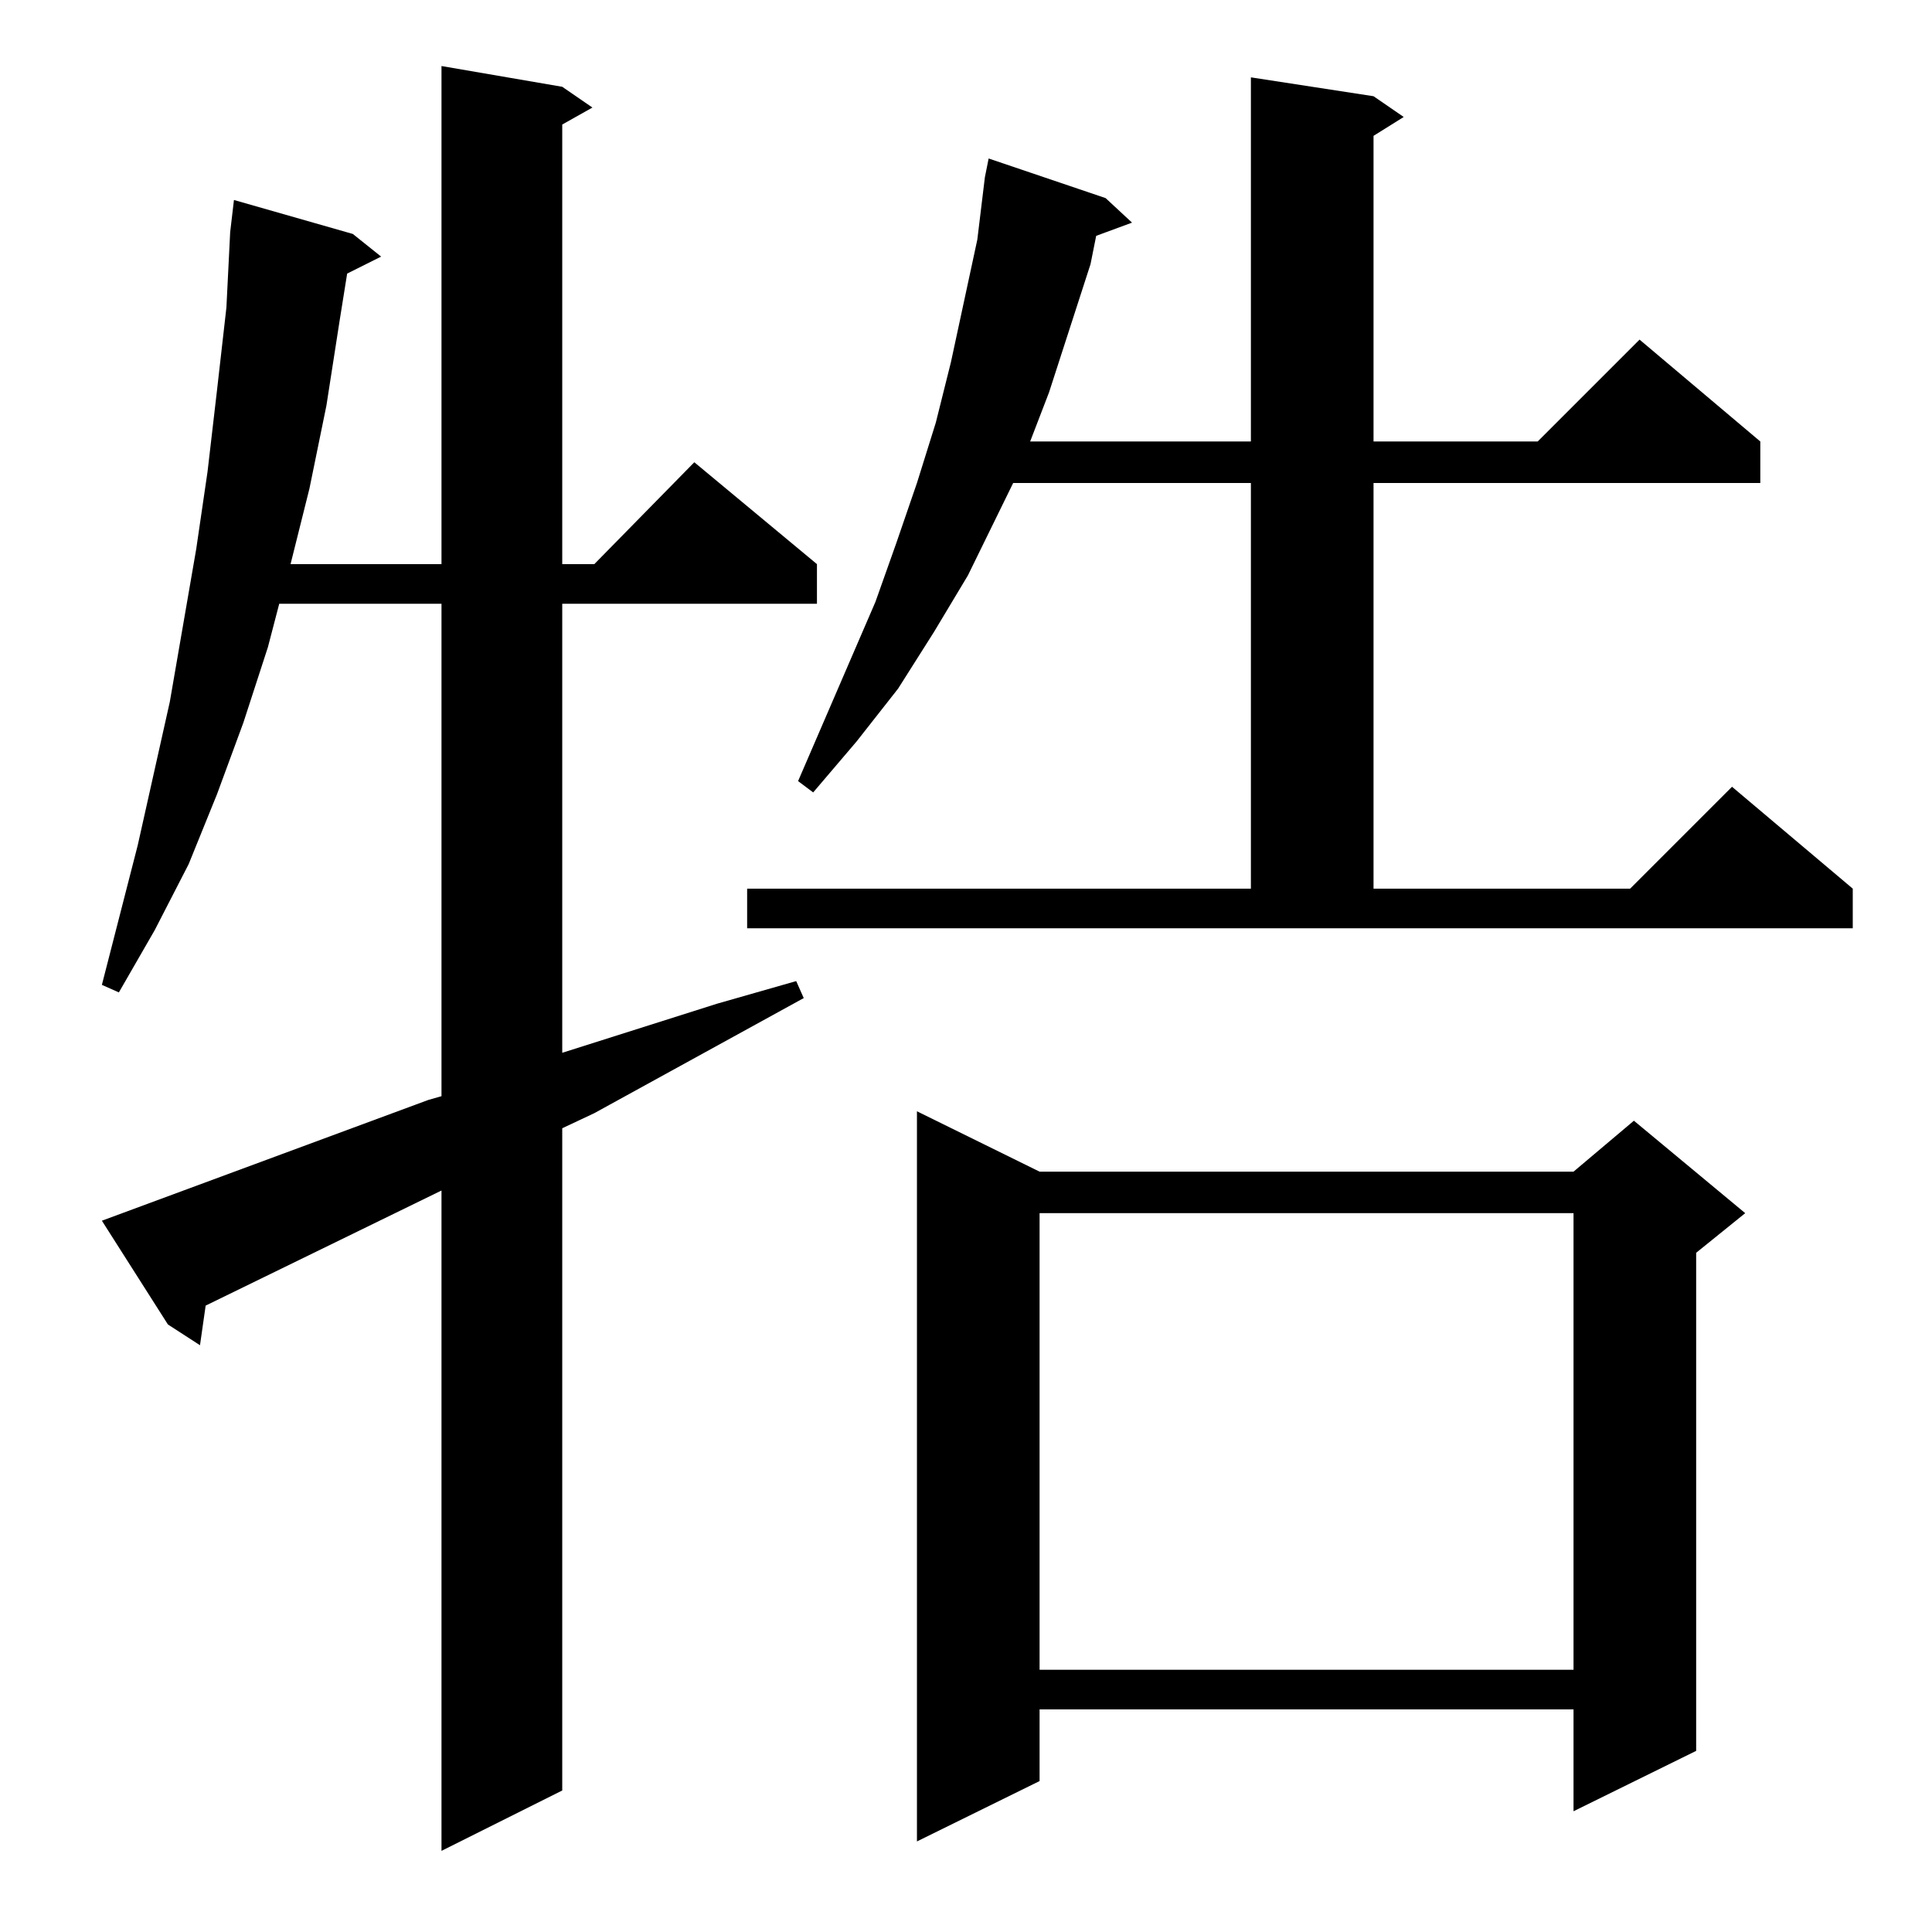 <?xml version="1.0" standalone="no"?>
<!DOCTYPE svg PUBLIC "-//W3C//DTD SVG 1.1//EN" "http://www.w3.org/Graphics/SVG/1.1/DTD/svg11.dtd" >
<svg xmlns="http://www.w3.org/2000/svg" xmlns:xlink="http://www.w3.org/1999/xlink" version="1.1" viewBox="0 -144 1024 1024">
  <g transform="matrix(1 0 0 -1 0 880)">
   <path fill="currentColor"
d="M227 441l7 2v261h-86l-6 -23l-13 -40l-14 -38l-15 -37l-18 -35l-19 -33l-9 4l19 74l17 76l14 81l6 41l5 43l5 44l2 40l2 17l63 -18l15 -12l-18 -9l-4 -25l-7 -45l-9 -44l-10 -40h80v264l64 -11l16 -11l-16 -9v-233h17l53 54l65 -54v-21h-135v-238l82 26l42 12l4 -9
l-111 -61l-17 -8v-351l-64 -32v350l-125 -61l-3 -21l-17 11l-35 55zM551 403h283l32 27l59 -49l-26 -21v-264l-65 -32v54h-283v-38l-65 -32v387zM551 381v-242h283v242h-283zM396 553h267v215h-126l-24 -49l-18 -30l-19 -30l-22 -28l-23 -27l-8 6l41 95l11 31l11 32l10 32
l8 32l14 65l4 33l2 10l62 -21l14 -13l-19 -7l-3 -15l-11 -34l-11 -34l-10 -26h117v193l65 -10l16 -11l-16 -10v-162h87l54 54l64 -54v-22h-205v-215h136l54 54l64 -54v-21h-586v21z" />
  </g>

</svg>
